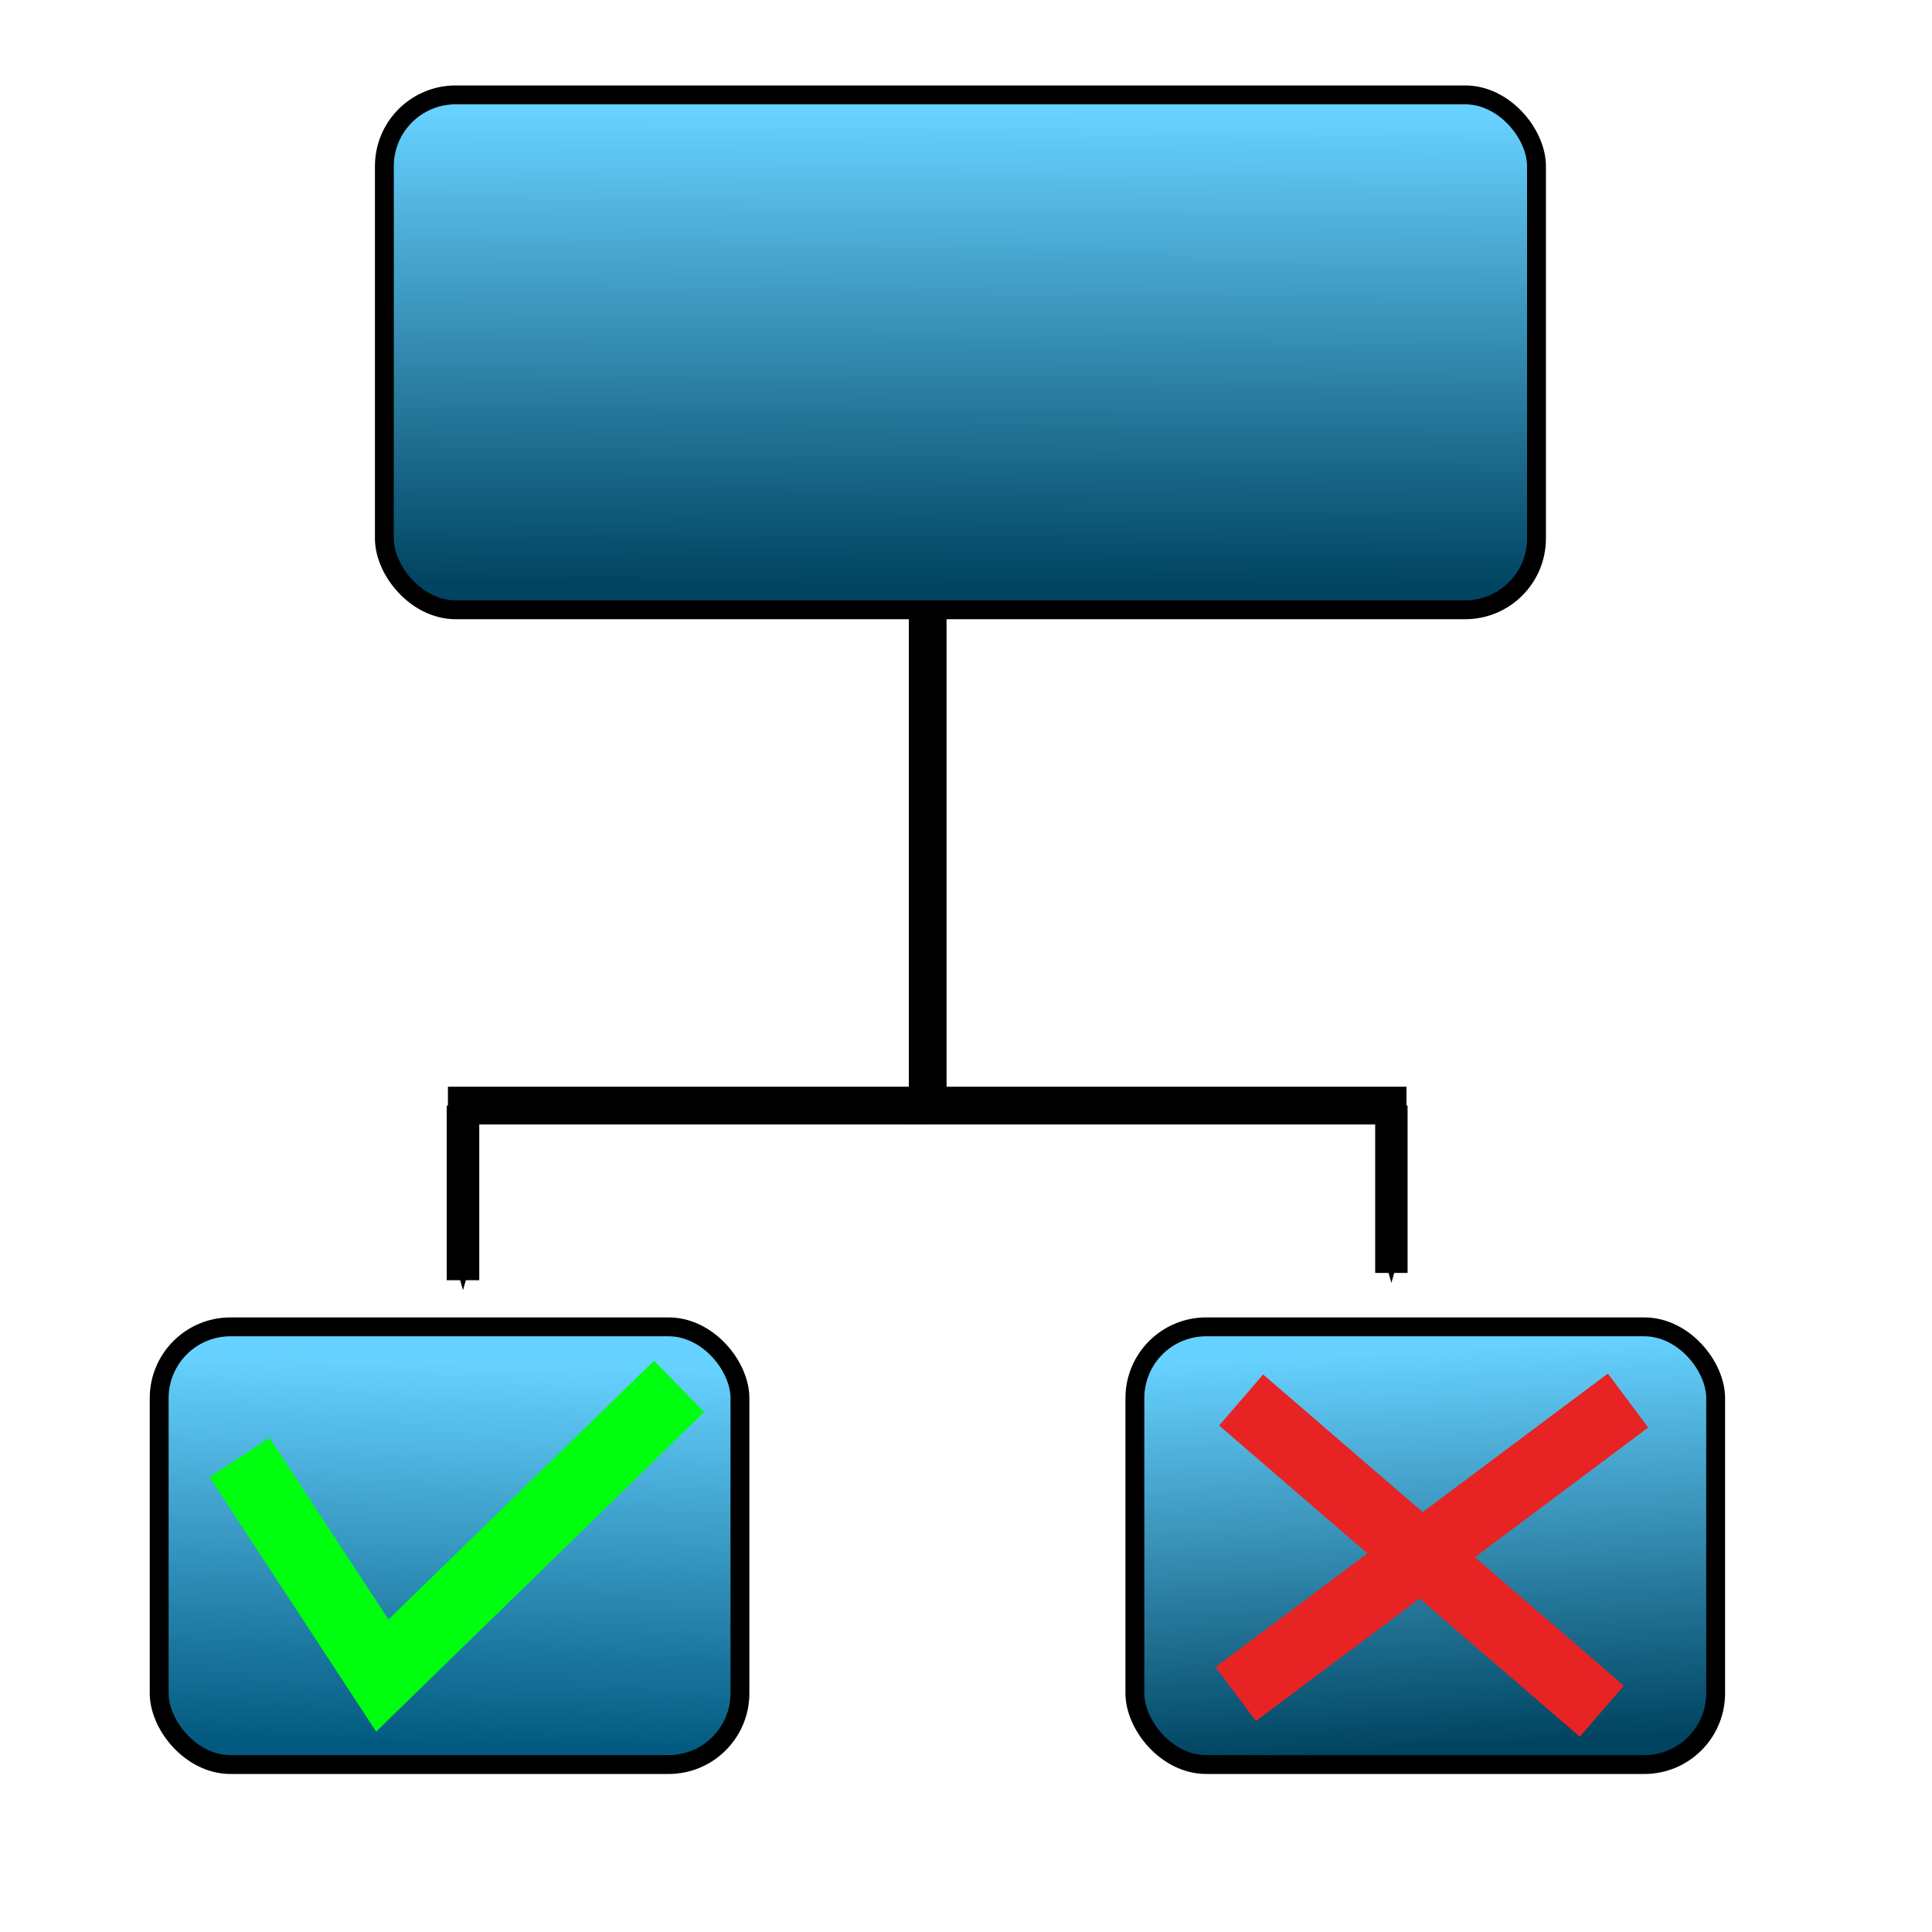 <?xml version="1.0" encoding="UTF-8" standalone="no"?>
<svg
   xmlns:dc="http://purl.org/dc/elements/1.1/"
   xmlns:cc="http://creativecommons.org/ns#"
   xmlns:rdf="http://www.w3.org/1999/02/22-rdf-syntax-ns#"
   xmlns:svg="http://www.w3.org/2000/svg"
   xmlns="http://www.w3.org/2000/svg"
   xmlns:xlink="http://www.w3.org/1999/xlink"
   xmlns:sodipodi="http://sodipodi.sourceforge.net/DTD/sodipodi-0.dtd"
   xmlns:inkscape="http://www.inkscape.org/namespaces/inkscape"
   width="512"
   height="512"
   viewBox="0 0 135.467 135.467"
   version="1.1"
   id="svg8"
   inkscape:version="1.0.1 (3bc2e813f5, 2020-09-07)"
   sodipodi:docname="tree.svg">
  <defs
     id="defs2">
    <linearGradient
       inkscape:collect="always"
       id="linearGradient1226">
      <stop
         style="stop-color:#67d1ff;stop-opacity:1"
         offset="0"
         id="stop1222" />
      <stop
         style="stop-color:#035a80;stop-opacity:1"
         offset="1"
         id="stop1224" />
    </linearGradient>
    <marker
       style="overflow:visible;"
       id="marker1178"
       refX="0.0"
       refY="0.0"
       orient="auto"
       inkscape:stockid="Arrow1Send"
       inkscape:isstock="true">
      <path
         transform="scale(0.2) rotate(180) translate(6,0)"
         style="fill-rule:evenodd;stroke:#000000;stroke-width:1pt;stroke-opacity:1;fill:#000000;fill-opacity:1"
         d="M 0.0,0.0 L 5.0,-5.0 L -12.5,0.0 L 5.0,5.0 L 0.0,0.0 z "
         id="path1176" />
    </marker>
    <marker
       style="overflow:visible;"
       id="Arrow1Send"
       refX="0.0"
       refY="0.0"
       orient="auto"
       inkscape:stockid="Arrow1Send"
       inkscape:isstock="true">
      <path
         transform="scale(0.2) rotate(180) translate(6,0)"
         style="fill-rule:evenodd;stroke:#000000;stroke-width:1pt;stroke-opacity:1;fill:#000000;fill-opacity:1"
         d="M 0.0,0.0 L 5.0,-5.0 L -12.5,0.0 L 5.0,5.0 L 0.0,0.0 z "
         id="path889" />
    </marker>
    <marker
       style="overflow:visible;"
       id="Arrow1Mend"
       refX="0.0"
       refY="0.0"
       orient="auto"
       inkscape:stockid="Arrow1Mend"
       inkscape:isstock="true">
      <path
         transform="scale(0.4) rotate(180) translate(10,0)"
         style="fill-rule:evenodd;stroke:#000000;stroke-width:1pt;stroke-opacity:1;fill:#000000;fill-opacity:1"
         d="M 0.0,0.0 L 5.0,-5.0 L -12.5,0.0 L 5.0,5.0 L 0.0,0.0 z "
         id="path883" />
    </marker>
    <linearGradient
       inkscape:collect="always"
       id="linearGradient839">
      <stop
         style="stop-color:#67d1ff;stop-opacity:1"
         offset="0"
         id="stop835" />
      <stop
         style="stop-color:#004461;stop-opacity:1"
         offset="1"
         id="stop837" />
    </linearGradient>
    <linearGradient
       inkscape:collect="always"
       xlink:href="#linearGradient839"
       id="linearGradient841"
       x1="66.177"
       y1="7.974"
       x2="66.066"
       y2="40.98"
       gradientUnits="userSpaceOnUse" />
    <linearGradient
       inkscape:collect="always"
       xlink:href="#linearGradient1226"
       id="linearGradient1228"
       x1="32.142"
       y1="95.513"
       x2="31.513"
       y2="122.318"
       gradientUnits="userSpaceOnUse" />
    <linearGradient
       inkscape:collect="always"
       xlink:href="#linearGradient839"
       id="linearGradient1252"
       x1="97.137"
       y1="94.775"
       x2="98.663"
       y2="122.619"
       gradientUnits="userSpaceOnUse" />
  </defs>
  <sodipodi:namedview
     id="base"
     pagecolor="#ffffff"
     bordercolor="#666666"
     borderopacity="1.0"
     inkscape:pageopacity="0.0"
     inkscape:pageshadow="2"
     inkscape:zoom="0.98994949"
     inkscape:cx="204.76983"
     inkscape:cy="285.62843"
     inkscape:document-units="mm"
     inkscape:current-layer="layer1"
     inkscape:document-rotation="0"
     showgrid="false"
     units="px"
     inkscape:window-width="1678"
     inkscape:window-height="906"
     inkscape:window-x="-12"
     inkscape:window-y="0"
     inkscape:window-maximized="0" />
  <g
     inkscape:label="Layer 1"
     inkscape:groupmode="layer"
     id="layer1">
    <rect
       style="fill:url(#linearGradient841);fill-opacity:1;stroke:#000000;stroke-width:1.323;stroke-linejoin:round;stroke-miterlimit:4;stroke-dasharray:none;stroke-opacity:1;paint-order:fill markers stroke;stop-color:#000000"
       id="rect833"
       width="80.784"
       height="36.103"
       x="26.951"
       y="6.653"
       ry="5"
       rx="5" />
    <path
       style="fill:none;stroke:#000000;stroke-width:2.646;stroke-linecap:butt;stroke-linejoin:miter;stroke-opacity:1;stroke-miterlimit:4;stroke-dasharray:none"
       d="M 65.047,43.404 V 77.521 H 98.619"
       id="path843" />
    <path
       style="fill:none;stroke:#000000;stroke-width:2.646;stroke-linecap:butt;stroke-linejoin:miter;stroke-miterlimit:4;stroke-dasharray:none;stroke-opacity:1"
       d="M 65.11,77.521 H 31.407"
       id="path845" />
    <path
       style="fill:none;stroke:#000000;stroke-width:2.271;stroke-linecap:butt;stroke-linejoin:miter;stroke-miterlimit:4;stroke-dasharray:none;stroke-opacity:1;marker-end:url(#marker1178)"
       d="M 97.56,77.521 V 89.255"
       id="path847" />
    <path
       style="fill:none;stroke:#000000;stroke-width:2.279;stroke-linecap:butt;stroke-linejoin:miter;stroke-miterlimit:4;stroke-dasharray:none;stroke-opacity:1;marker-end:url(#Arrow1Send)"
       d="M 32.465,77.521 V 89.765"
       id="path849" />
    <rect
       style="fill:url(#linearGradient1252);fill-opacity:1;stroke:#000000;stroke-width:1.323;stroke-linejoin:round;stroke-miterlimit:4;stroke-dasharray:none;stroke-opacity:1;paint-order:fill markers stroke;stop-color:#000000"
       id="rect851"
       width="40.722"
       height="30.691"
       x="79.575"
       y="93.035"
       rx="5"
       ry="5" />
    <rect
       style="fill:url(#linearGradient1228);fill-opacity:1;stroke:#000000;stroke-width:1.323;stroke-linejoin:round;stroke-miterlimit:4;stroke-dasharray:none;stroke-opacity:1;paint-order:fill markers stroke;stop-color:#000000"
       id="rect851-3"
       width="40.722"
       height="30.691"
       x="11.161"
       y="93.035"
       rx="5"
       ry="5" />
    <path
       style="fill:none;stroke:#00ff0e;stroke-width:5.027;stroke-linecap:butt;stroke-linejoin:miter;stroke-miterlimit:4;stroke-dasharray:none;stroke-opacity:1"
       d="M 16.798,102.196 26.808,117.485 47.618,97.209"
       id="path868" />
    <path
       style="fill:none;stroke:#e72323;stroke-width:4.724;stroke-linecap:butt;stroke-linejoin:miter;stroke-miterlimit:4;stroke-dasharray:none;stroke-opacity:1"
       d="M 86.645,118.783 114.155,98.204"
       id="path870" />
    <path
       style="fill:none;stroke:#e72323;stroke-width:4.724;stroke-linecap:butt;stroke-linejoin:miter;stroke-miterlimit:4;stroke-dasharray:none;stroke-opacity:1"
       d="M 87.027,98.165 112.315,119.985"
       id="path872" />
  </g>
</svg>
